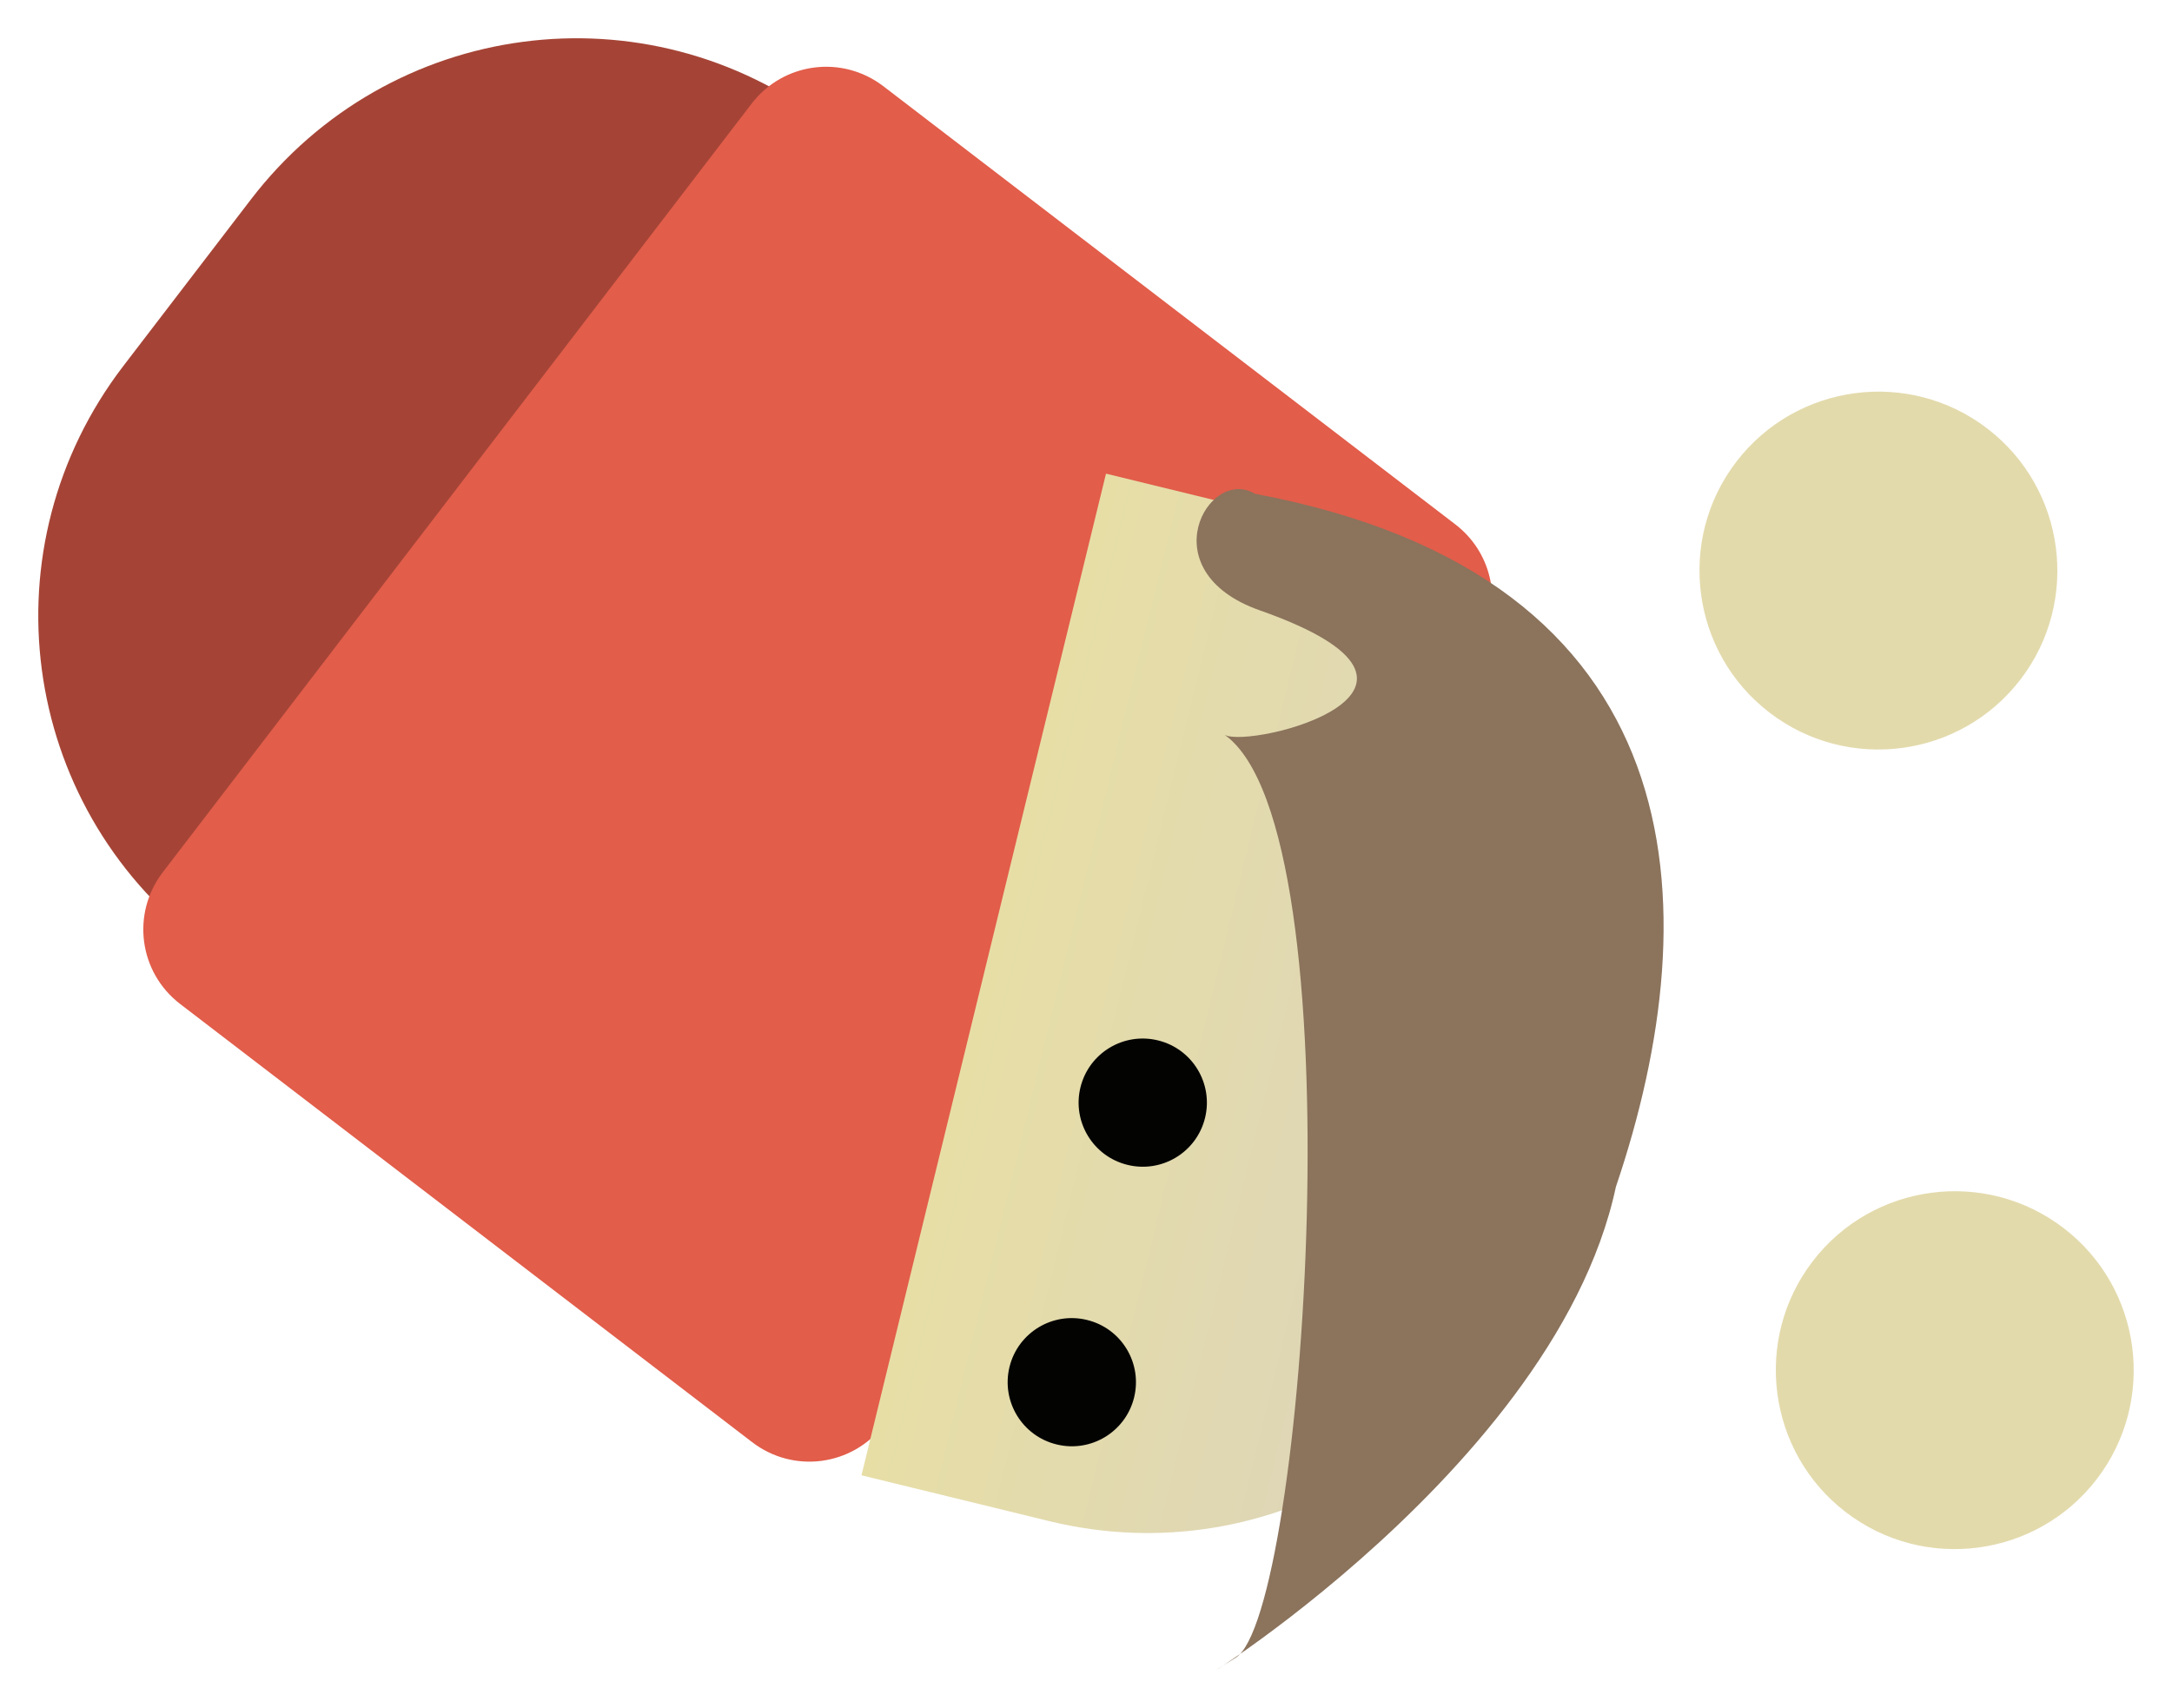 <svg xmlns="http://www.w3.org/2000/svg" xmlns:xlink="http://www.w3.org/1999/xlink" version="1.1" width="121.343" height="95.415" viewBox="7.471 7.868 121.343 95.415">
  <defs>
    <linearGradient id="grad_1" y2="1" x2="0">
      <stop offset="0" stop-color="#DBD3BC" stop-opacity="1"/>
      <stop offset="1" stop-color="#E7DEA6" stop-opacity="1"/>
    </linearGradient>
  <linearGradient id="grad_1-0.10564038193087377,0.43276790500584017,-0.43276790500584017,-0.10564038193087377,142.82649441063404,13.381800329685213" y2="34.33" x2="69.26" x1="102.042" y1="42.332" gradientUnits="userSpaceOnUse">
      <stop offset="0" stop-color="#DBD3BC" stop-opacity="1"/>
      <stop offset="1" stop-color="#E7DEA6" stop-opacity="1"/>
    </linearGradient></defs>
  <!-- Exported by Scratch - http://scratch.mit.edu/ -->
  <g id="ID0.21229417761787772">
    <path id="ID0.4224610994569957" fill="#E3DAAC" stroke="none" d="M 120.351 45.827 C 118.673 48.017 116.263 49.32 113.726 49.656 C 111.188 49.992 108.522 49.362 106.332 47.684 C 104.141 46.007 102.838 43.596 102.502 41.059 C 102.166 38.521 102.796 35.855 104.474 33.665 C 106.152 31.474 108.562 30.172 111.1 29.835 C 113.637 29.499 116.304 30.13 118.494 31.807 C 120.684 33.485 121.987 35.895 122.323 38.433 C 122.659 40.971 122.029 43.637 120.351 45.827 Z " stroke-width="1"/>
    <path id="rect8769-9" fill="#A54436" stroke="none" stroke-width="4.277" d="M 35.056 73.066 L 18.622 60.478 C 8.53 52.746 6.63 38.407 14.362 28.314 L 21.482 19.019 C 29.213 8.927 43.553 7.027 53.645 14.759 L 70.079 27.347 L 35.056 73.066 Z "/>
    <path id="rect9302" fill="#E25D4A" stroke="none" stroke-width="4.277" d="M 49.46 13.661 L 16.564 56.602 C 14.796 58.911 15.23 62.194 17.54 63.963 L 49.493 88.441 C 51.802 90.21 55.085 89.775 56.854 87.466 L 89.749 44.524 C 91.518 42.215 91.083 38.932 88.774 37.163 L 56.821 12.685 C 54.511 10.916 51.228 11.352 49.46 13.661 Z "/>
    <path id="ID0.4224610994569957" fill="#E3DAAC" stroke="none" d="M 124.616 90.499 C 122.938 92.689 120.528 93.992 117.99 94.328 C 115.453 94.664 112.786 94.034 110.596 92.356 C 108.406 90.678 107.103 88.268 106.767 85.73 C 106.431 83.193 107.061 80.526 108.739 78.336 C 110.417 76.146 112.827 74.843 115.365 74.507 C 117.902 74.171 120.568 74.801 122.759 76.479 C 124.949 78.157 126.252 80.567 126.588 83.105 C 126.924 85.642 126.294 88.308 124.616 90.499 Z " stroke-width="1"/>
    <g id="ID0.11722990404814482">
      <path id="rect8769" fill="url(#grad_1-0.10564038193087377,0.43276790500584017,-0.43276790500584017,-0.10564038193087377,142.82649441063404,13.381800329685213)" stroke="none" stroke-width="4.277" d="M 96.598 64.633 C 99.613 52.281 92.106 39.906 79.754 36.891 L 69.26 34.33 L 55.599 90.291 L 66.094 92.853 C 78.445 95.868 90.81 88.344 93.825 75.993 L 96.598 64.633 Z "/>
      <path id="path9281" fill="#030302" stroke="none" stroke-width="4.277" d="M 70.464 72.949 C 68.542 72.481 67.363 70.543 67.832 68.621 C 68.301 66.699 70.24 65.522 72.162 65.993 C 74.084 66.46 75.263 68.399 74.794 70.321 C 74.325 72.243 72.385 73.419 70.464 72.949 Z "/>
      <path id="path9281-8" fill="#030302" stroke="none" stroke-width="4.277" d="M 66.501 88.567 C 64.578 88.1 63.399 86.162 63.868 84.24 C 64.338 82.318 66.277 81.141 68.198 81.612 C 70.121 82.079 71.3 84.017 70.831 85.939 C 70.362 87.861 68.422 89.038 66.501 88.567 Z "/>
      <path id="path9304" fill="#8b735c" stroke="none" stroke-width="4.277" d="M 76.5 100.487 C 80.397 98.117 83.416 54.235 75.886 48.921 C 77.331 49.728 90.466 46.406 77.854 41.968 C 71.647 39.783 74.988 33.896 77.569 35.453 C 102.294 40.091 103.076 58.447 97.746 74.175 C 94.193 90.85 70.202 104.319 76.5 100.487 Z "/>
    </g>
  </g>
</svg>